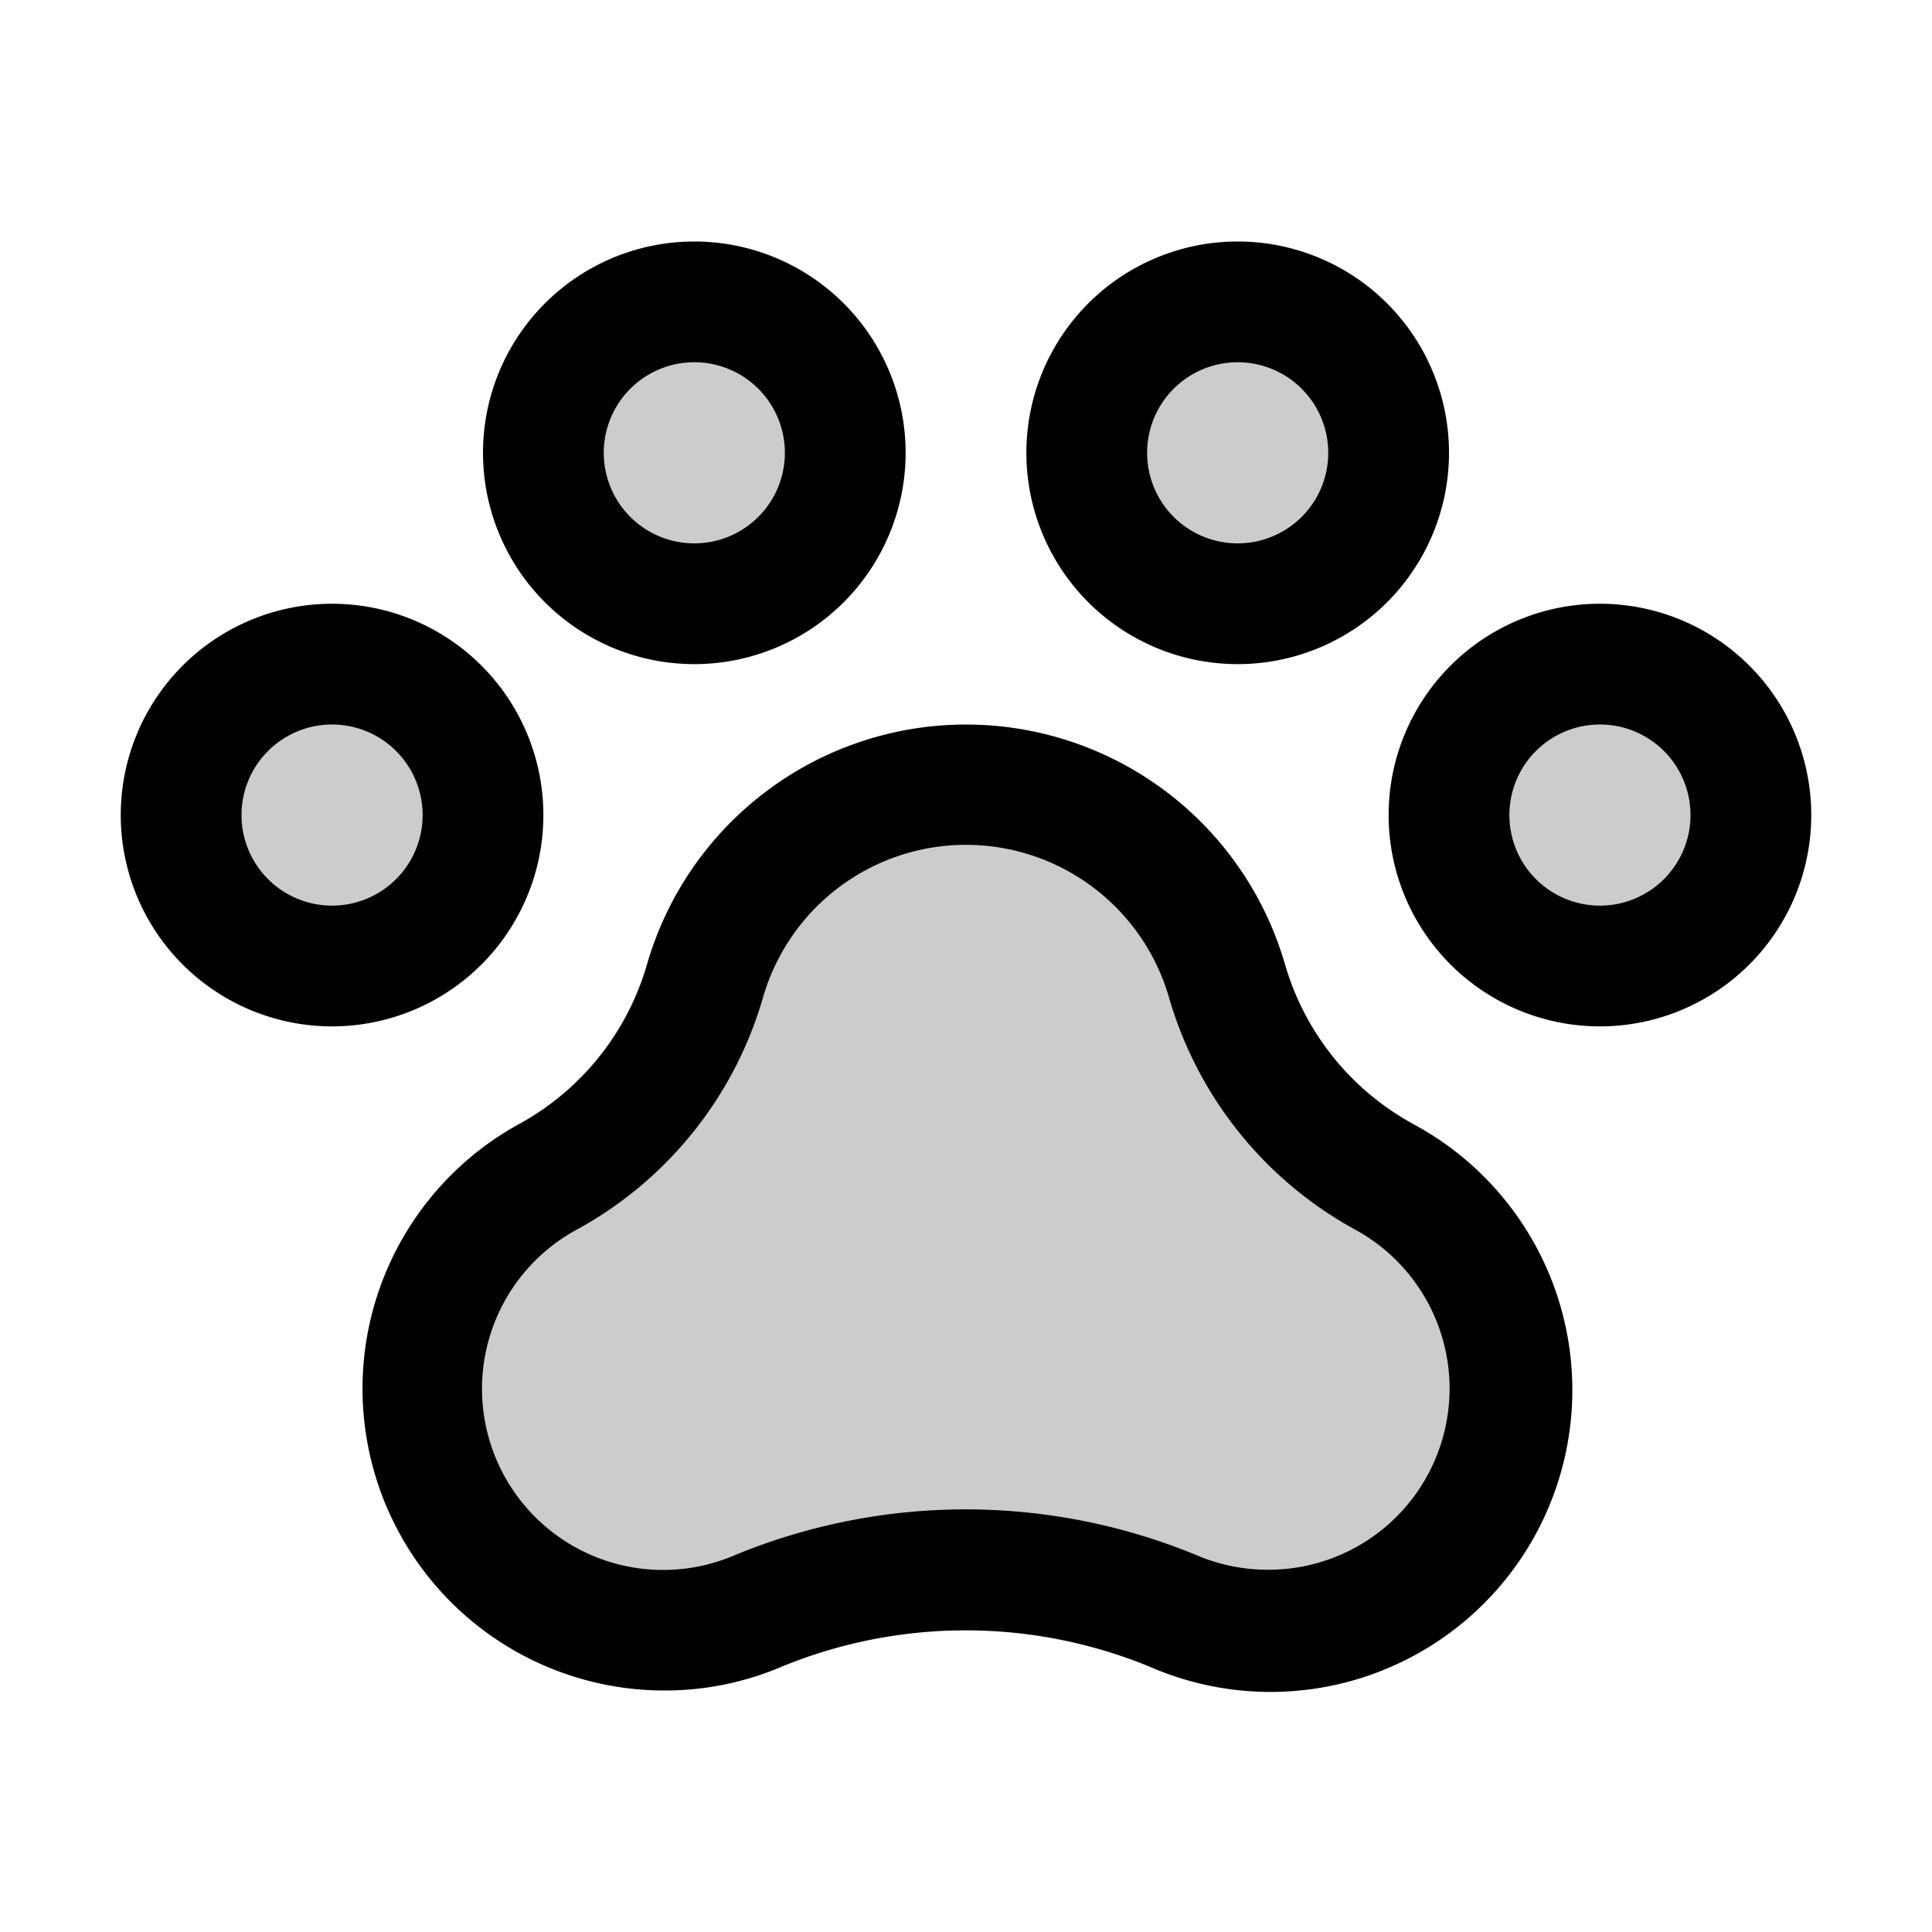<svg xmlns="http://www.w3.org/2000/svg" xmlns:xlink="http://www.w3.org/1999/xlink" width="256" height="256" viewBox="0 0 256 256"><g fill="currentColor"><path d="M232 108a20 20 0 1 1-20-20a20 20 0 0 1 20 20m-168 0a20 20 0 1 0-20 20a20 20 0 0 0 20-20m28-28a20 20 0 1 0-20-20a20 20 0 0 0 20 20m72 0a20 20 0 1 0-20-20a20 20 0 0 0 20 20m19.24 75.85A43.46 43.46 0 0 1 162.57 130a36 36 0 0 0-69.14 0a43.5 43.5 0 0 1-20.67 25.9a32 32 0 0 0 27.73 57.62a72.5 72.5 0 0 1 55 0a32 32 0 0 0 27.73-57.62Z" opacity=".2"/><path d="M212 80a28 28 0 1 0 28 28a28 28 0 0 0-28-28m0 40a12 12 0 1 1 12-12a12 12 0 0 1-12 12M72 108a28 28 0 1 0-28 28a28 28 0 0 0 28-28m-28 12a12 12 0 1 1 12-12a12 12 0 0 1-12 12m48-32a28 28 0 1 0-28-28a28 28 0 0 0 28 28m0-40a12 12 0 1 1-12 12a12 12 0 0 1 12-12m72 40a28 28 0 1 0-28-28a28 28 0 0 0 28 28m0-40a12 12 0 1 1-12 12a12 12 0 0 1 12-12m23.12 100.86a35.3 35.3 0 0 1-16.87-21.14a44 44 0 0 0-84.5 0A35.25 35.25 0 0 1 69 148.82A40 40 0 0 0 88 224a39.5 39.5 0 0 0 15.52-3.13a64.1 64.1 0 0 1 48.87 0a40 40 0 0 0 34.73-72ZM168 208a24 24 0 0 1-9.45-1.93a80.14 80.14 0 0 0-61.19 0a24 24 0 0 1-20.71-43.26a51.22 51.22 0 0 0 24.46-30.67a28 28 0 0 1 53.78 0a51.27 51.27 0 0 0 24.53 30.71A24 24 0 0 1 168 208"/></g></svg>
